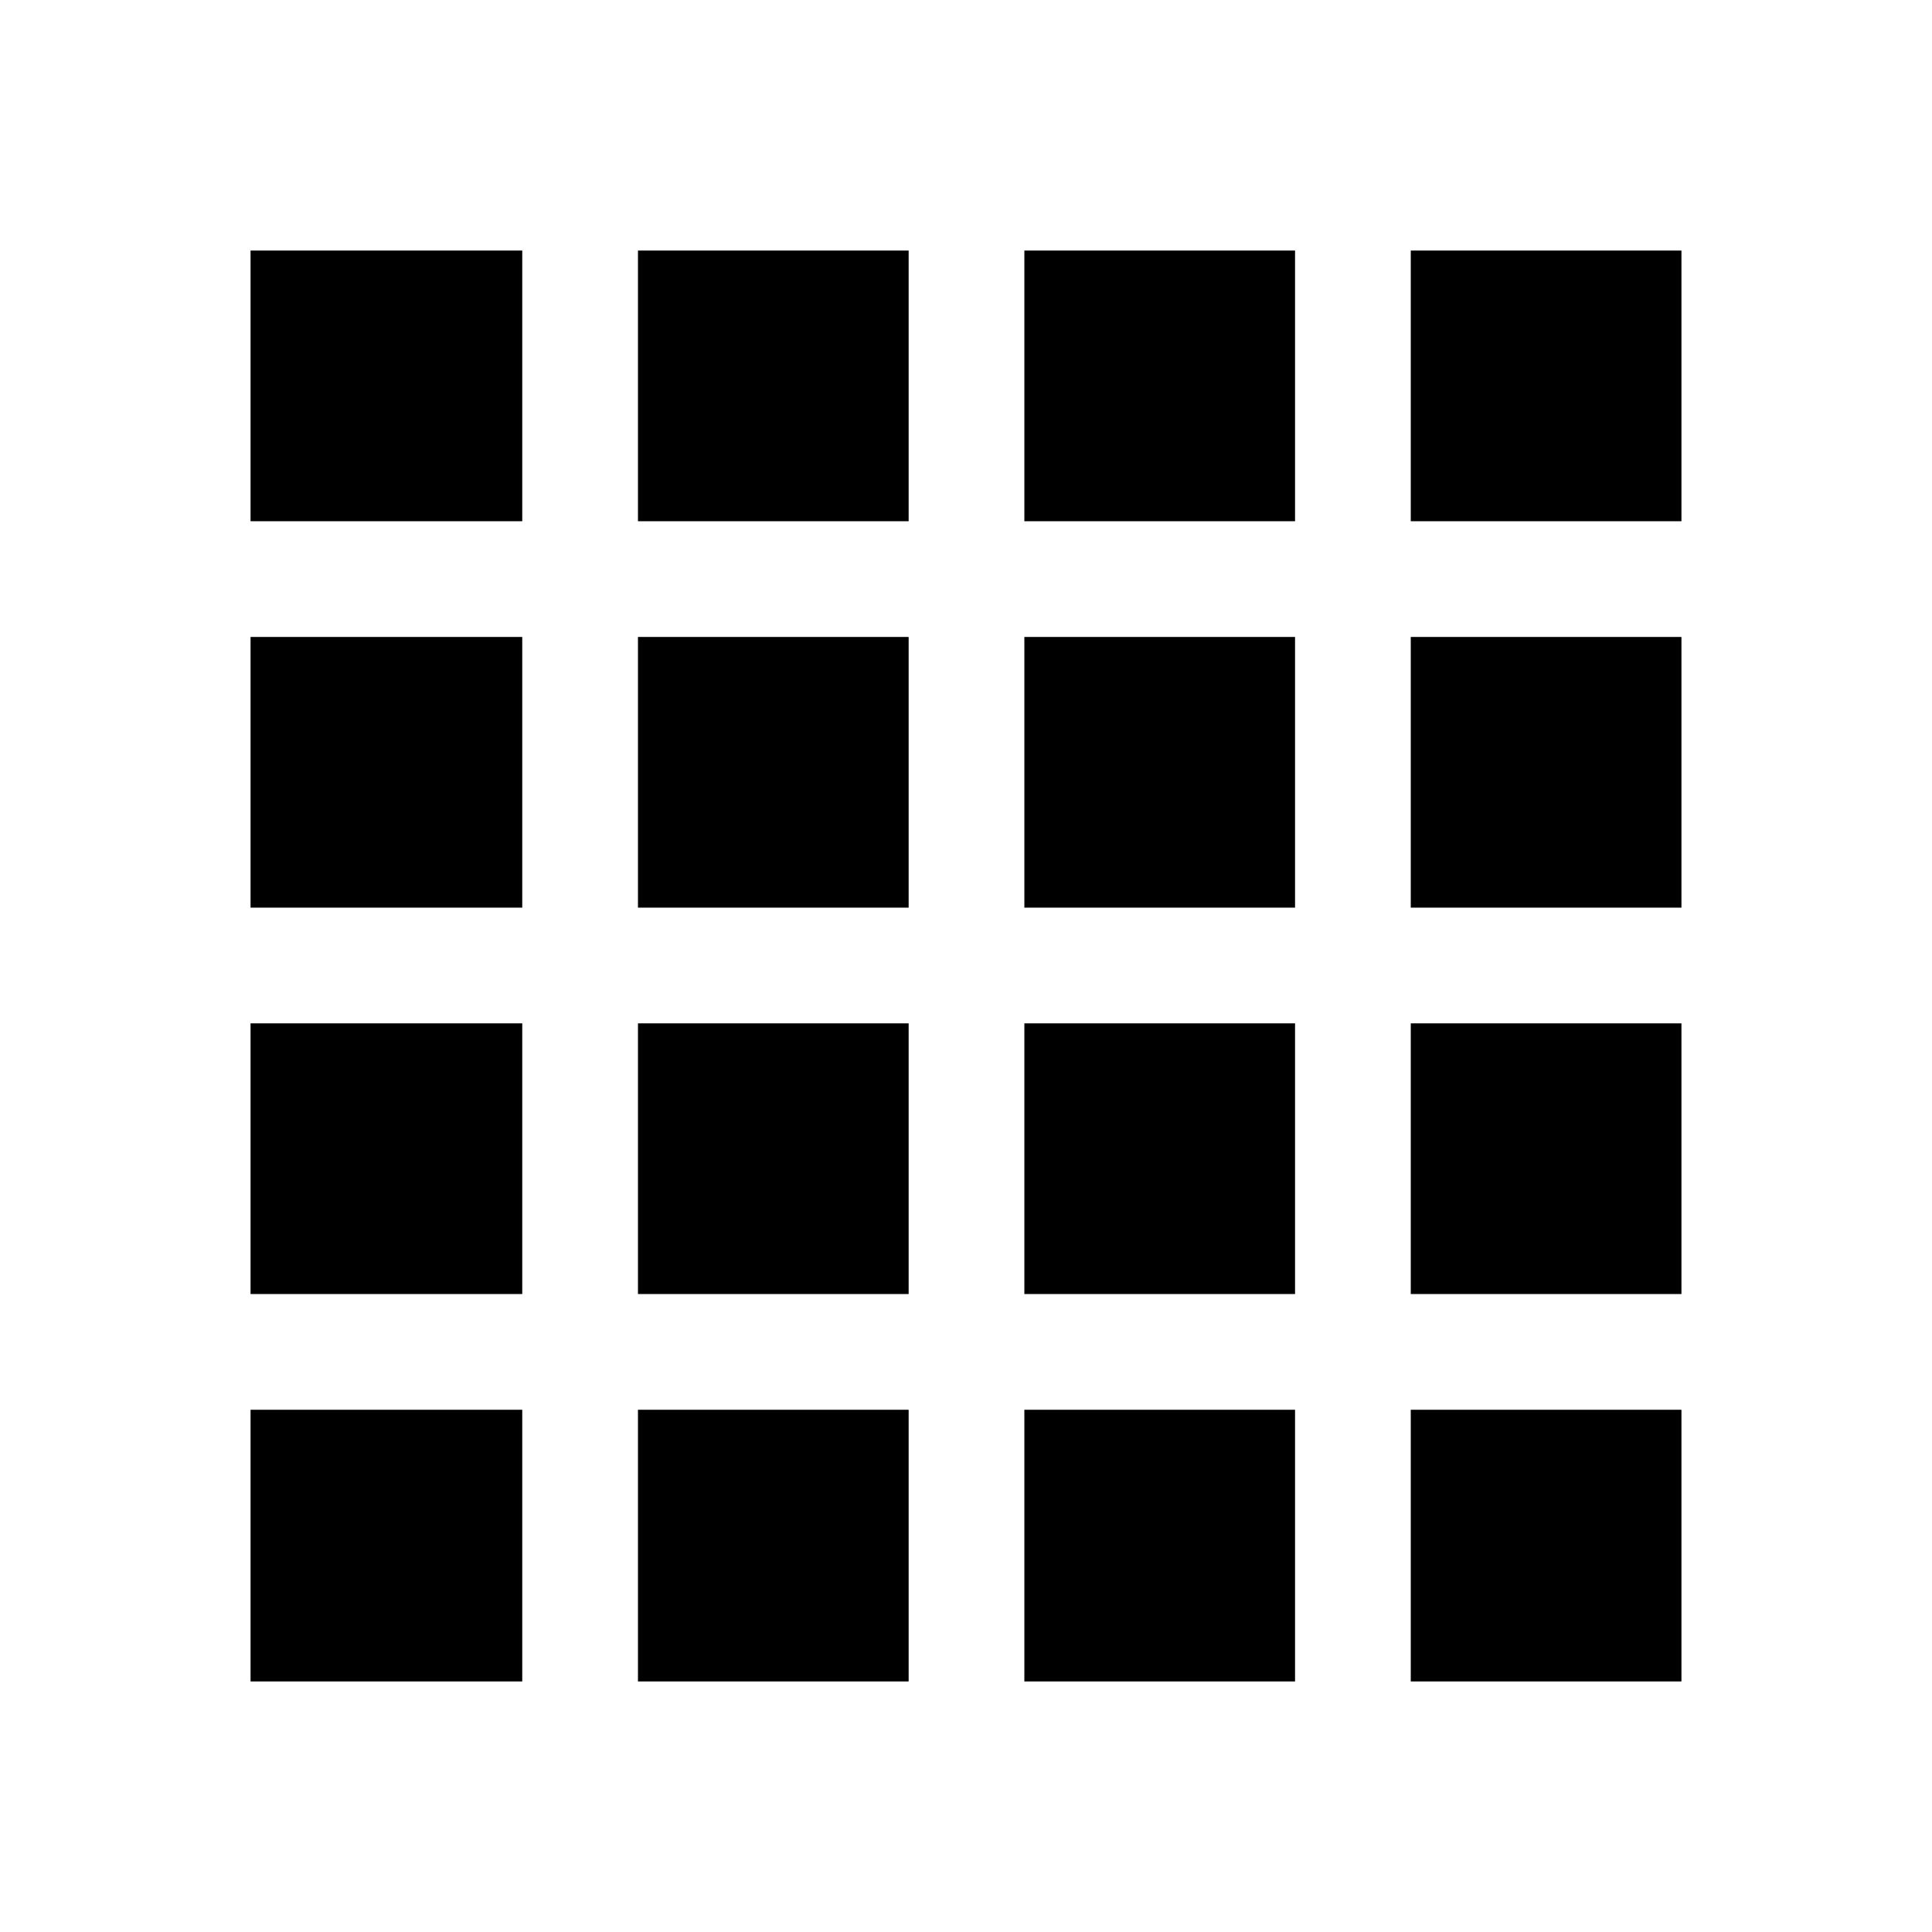 <svg xmlns="http://www.w3.org/2000/svg" height="48" viewBox="0 -960 960 960" width="48"><path d="M124.5-124.5h135v-135h-135v135Zm192.5 0h134.5v-135H317v135Zm192 0h134.5v-135H509v135Zm192 0h134.5v-135H701v135ZM124.5-701h135v-134.5h-135V-701Zm0 192h135v-134.5h-135V-509Zm0 192h135v-134.5h-135V-317ZM317-701h134.5v-134.5H317V-701Zm0 192h134.5v-134.5H317V-509Zm0 192h134.5v-134.5H317V-317Zm192-384h134.5v-134.5H509V-701Zm0 192h134.5v-134.5H509V-509Zm0 192h134.5v-134.5H509V-317Zm192-384h134.5v-134.5H701V-701Zm0 192h134.5v-134.5H701V-509Zm0 192h134.5v-134.5H701V-317Z"/></svg>
